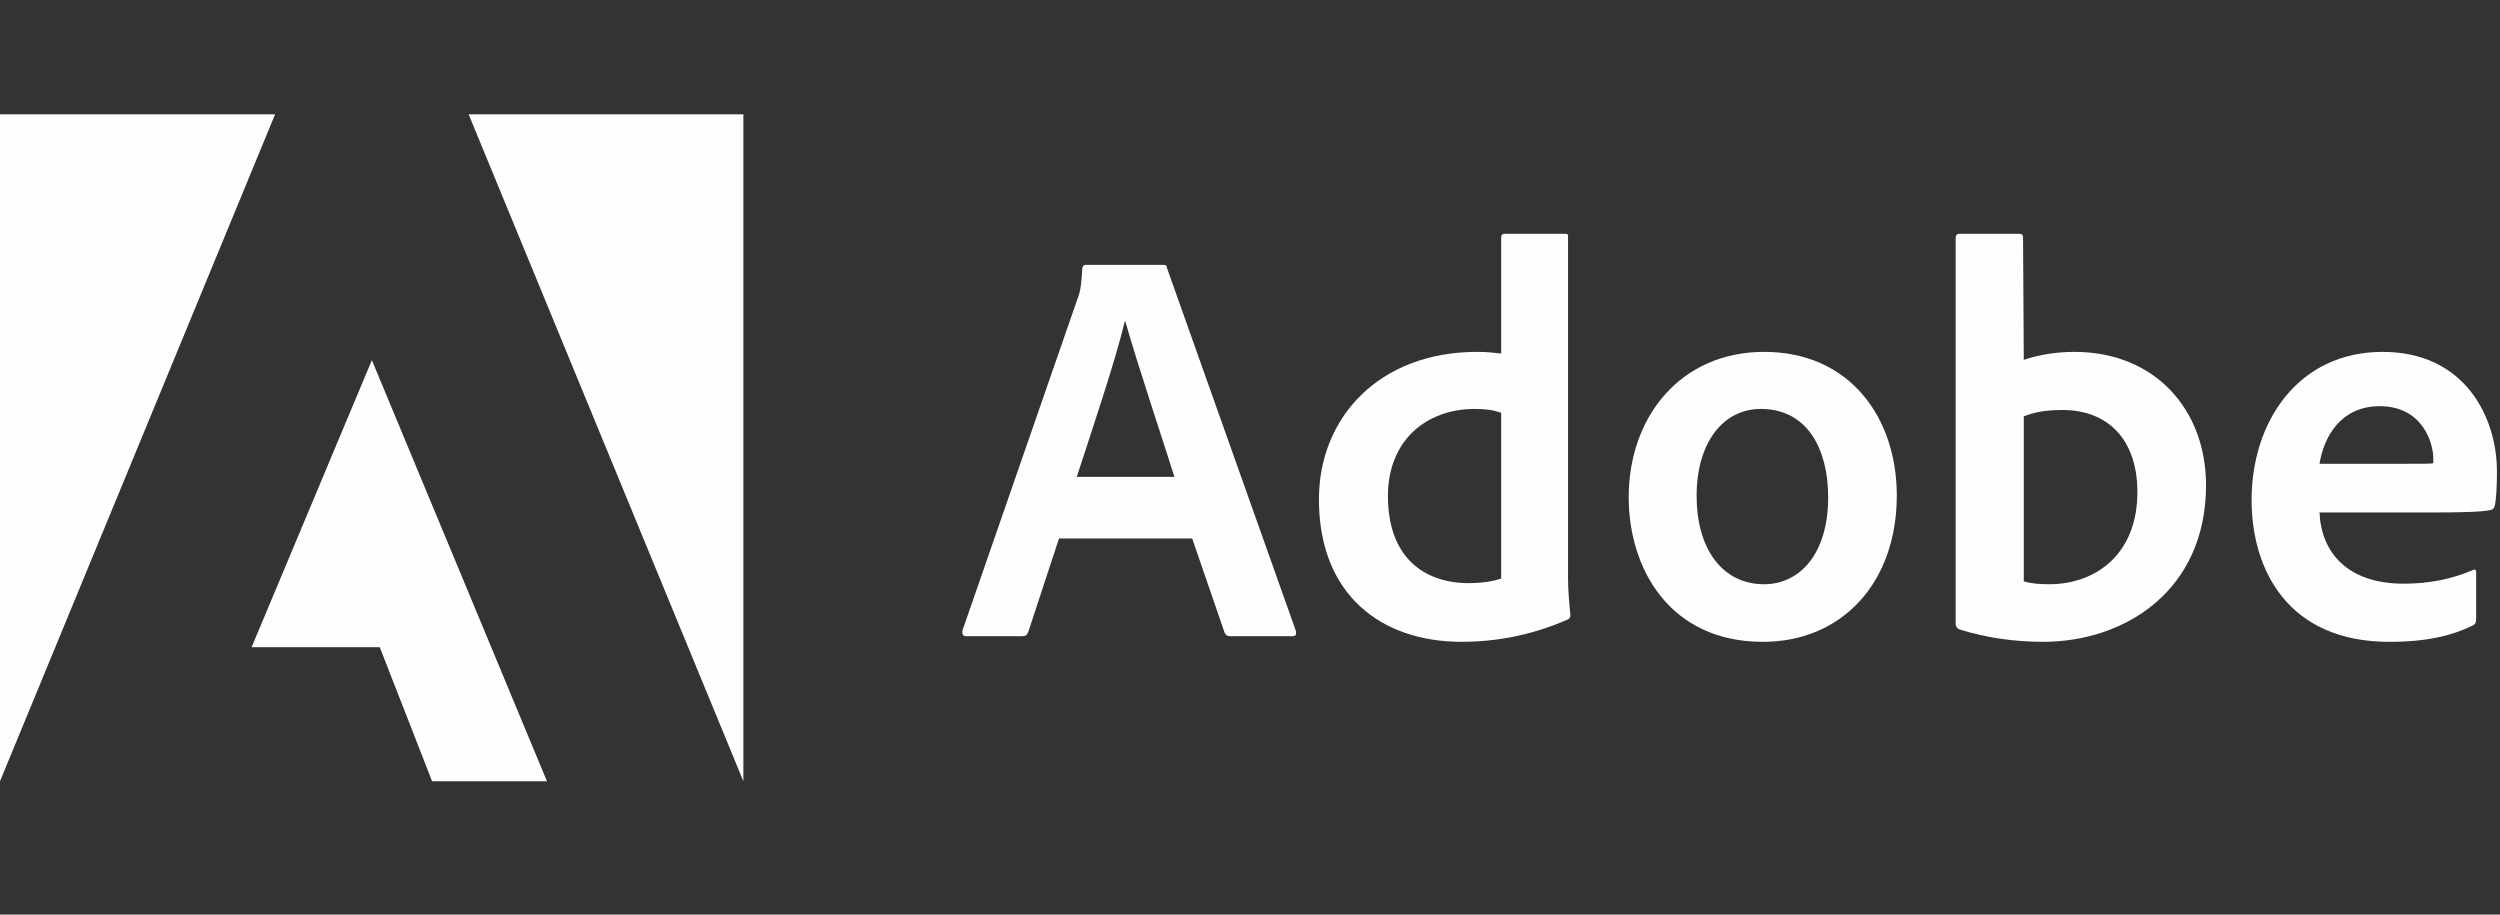 <svg width="164" height="60" viewBox="0 0 164 60" fill="none" xmlns="http://www.w3.org/2000/svg">
<rect x="0" y="0" width="164" height="60" fill="#333333" stroke="none"/>
<path d="M18.046 7.5H0V51.25L18.046 7.5Z" fill="#FEFEFE"/>
<path d="M30.743 7.5H48.766V51.25L30.743 7.5Z" fill="#FEFEFE"/>
<path d="M24.395 23.625L35.881 51.25H28.345L24.912 42.455H16.506L24.395 23.625Z" fill="#FEFEFE"/>
<path d="M78.207 35.322L80.335 41.508C80.405 41.662 80.511 41.734 80.699 41.734H84.79C85.014 41.734 85.049 41.627 85.014 41.4L76.561 17.601C76.525 17.41 76.49 17.374 76.302 17.374H71.223C71.082 17.374 71 17.481 71 17.636C70.929 18.888 70.824 19.269 70.671 19.639L63.135 41.364C63.1 41.627 63.182 41.734 63.394 41.734H67.05C67.273 41.734 67.379 41.662 67.461 41.436L69.472 35.322H78.207ZM70.635 31.282C71.741 27.897 73.198 23.559 73.786 21.081H73.822C74.55 23.679 76.267 28.827 77.043 31.282H70.635Z" fill="#FEFEFE"/>
<path d="M95.88 42.103C98.079 42.103 100.418 41.698 102.793 40.661C102.981 40.59 103.017 40.506 103.017 40.328C102.946 39.66 102.864 38.695 102.864 37.956V15.551C102.864 15.408 102.864 15.336 102.687 15.336H98.702C98.549 15.336 98.478 15.408 98.478 15.598V23.19C97.855 23.119 97.42 23.083 96.903 23.083C90.472 23.083 86.522 27.385 86.522 32.76C86.522 38.993 90.578 42.103 95.88 42.103ZM98.478 37.956C97.82 38.171 97.091 38.254 96.351 38.254C93.435 38.254 91.048 36.586 91.048 32.533C91.048 28.946 93.505 26.825 96.762 26.825C97.42 26.825 97.996 26.896 98.478 27.087V37.956Z" fill="#FEFEFE"/>
<path d="M115.731 23.083C110.24 23.083 106.843 27.35 106.843 32.617C106.843 37.325 109.547 42.104 115.648 42.104C120.809 42.104 124.43 38.254 124.43 32.498C124.43 27.421 121.362 23.083 115.731 23.083ZM115.507 26.825C118.611 26.825 119.928 29.53 119.928 32.617C119.928 36.431 117.988 38.326 115.731 38.326C112.944 38.326 111.298 35.954 111.298 32.534C111.298 29.018 113.05 26.825 115.507 26.825Z" fill="#FEFEFE"/>
<path d="M128.551 15.336C128.398 15.336 128.292 15.408 128.292 15.598V40.959C128.292 41.067 128.398 41.257 128.551 41.293C130.303 41.841 132.137 42.103 134.029 42.103C139.449 42.103 144.716 38.695 144.716 31.83C144.716 26.861 141.354 23.083 136.087 23.083C134.876 23.083 133.747 23.273 132.76 23.607L132.713 15.634C132.713 15.372 132.642 15.336 132.383 15.336H128.551ZM140.213 32.283C140.213 36.395 137.439 38.325 134.441 38.325C133.818 38.325 133.265 38.29 132.76 38.135V27.314C133.336 27.087 134.029 26.896 135.311 26.896C138.203 26.896 140.213 28.756 140.213 32.283Z" fill="#FEFEFE"/>
<path d="M159.59 33.618C161.377 33.618 162.846 33.583 163.352 33.463C163.54 33.428 163.611 33.356 163.646 33.201C163.752 32.796 163.799 31.95 163.799 30.913C163.799 27.385 161.706 23.083 156.298 23.083C150.773 23.083 147.704 27.648 147.704 32.796C147.704 37.361 150.079 42.104 156.733 42.104C159.225 42.104 160.836 41.699 162.223 41.031C162.364 40.96 162.435 40.84 162.435 40.626V37.539C162.435 37.361 162.329 37.325 162.223 37.396C160.836 37.992 159.331 38.29 157.685 38.29C153.959 38.29 152.266 36.204 152.16 33.618H159.59ZM152.16 30.424C152.454 28.613 153.582 26.646 156.11 26.646C158.896 26.646 159.625 29.018 159.625 30.091C159.625 30.126 159.625 30.281 159.625 30.389C159.472 30.424 159.002 30.424 157.615 30.424H152.16Z" fill="#FEFEFE"/>
</svg>
